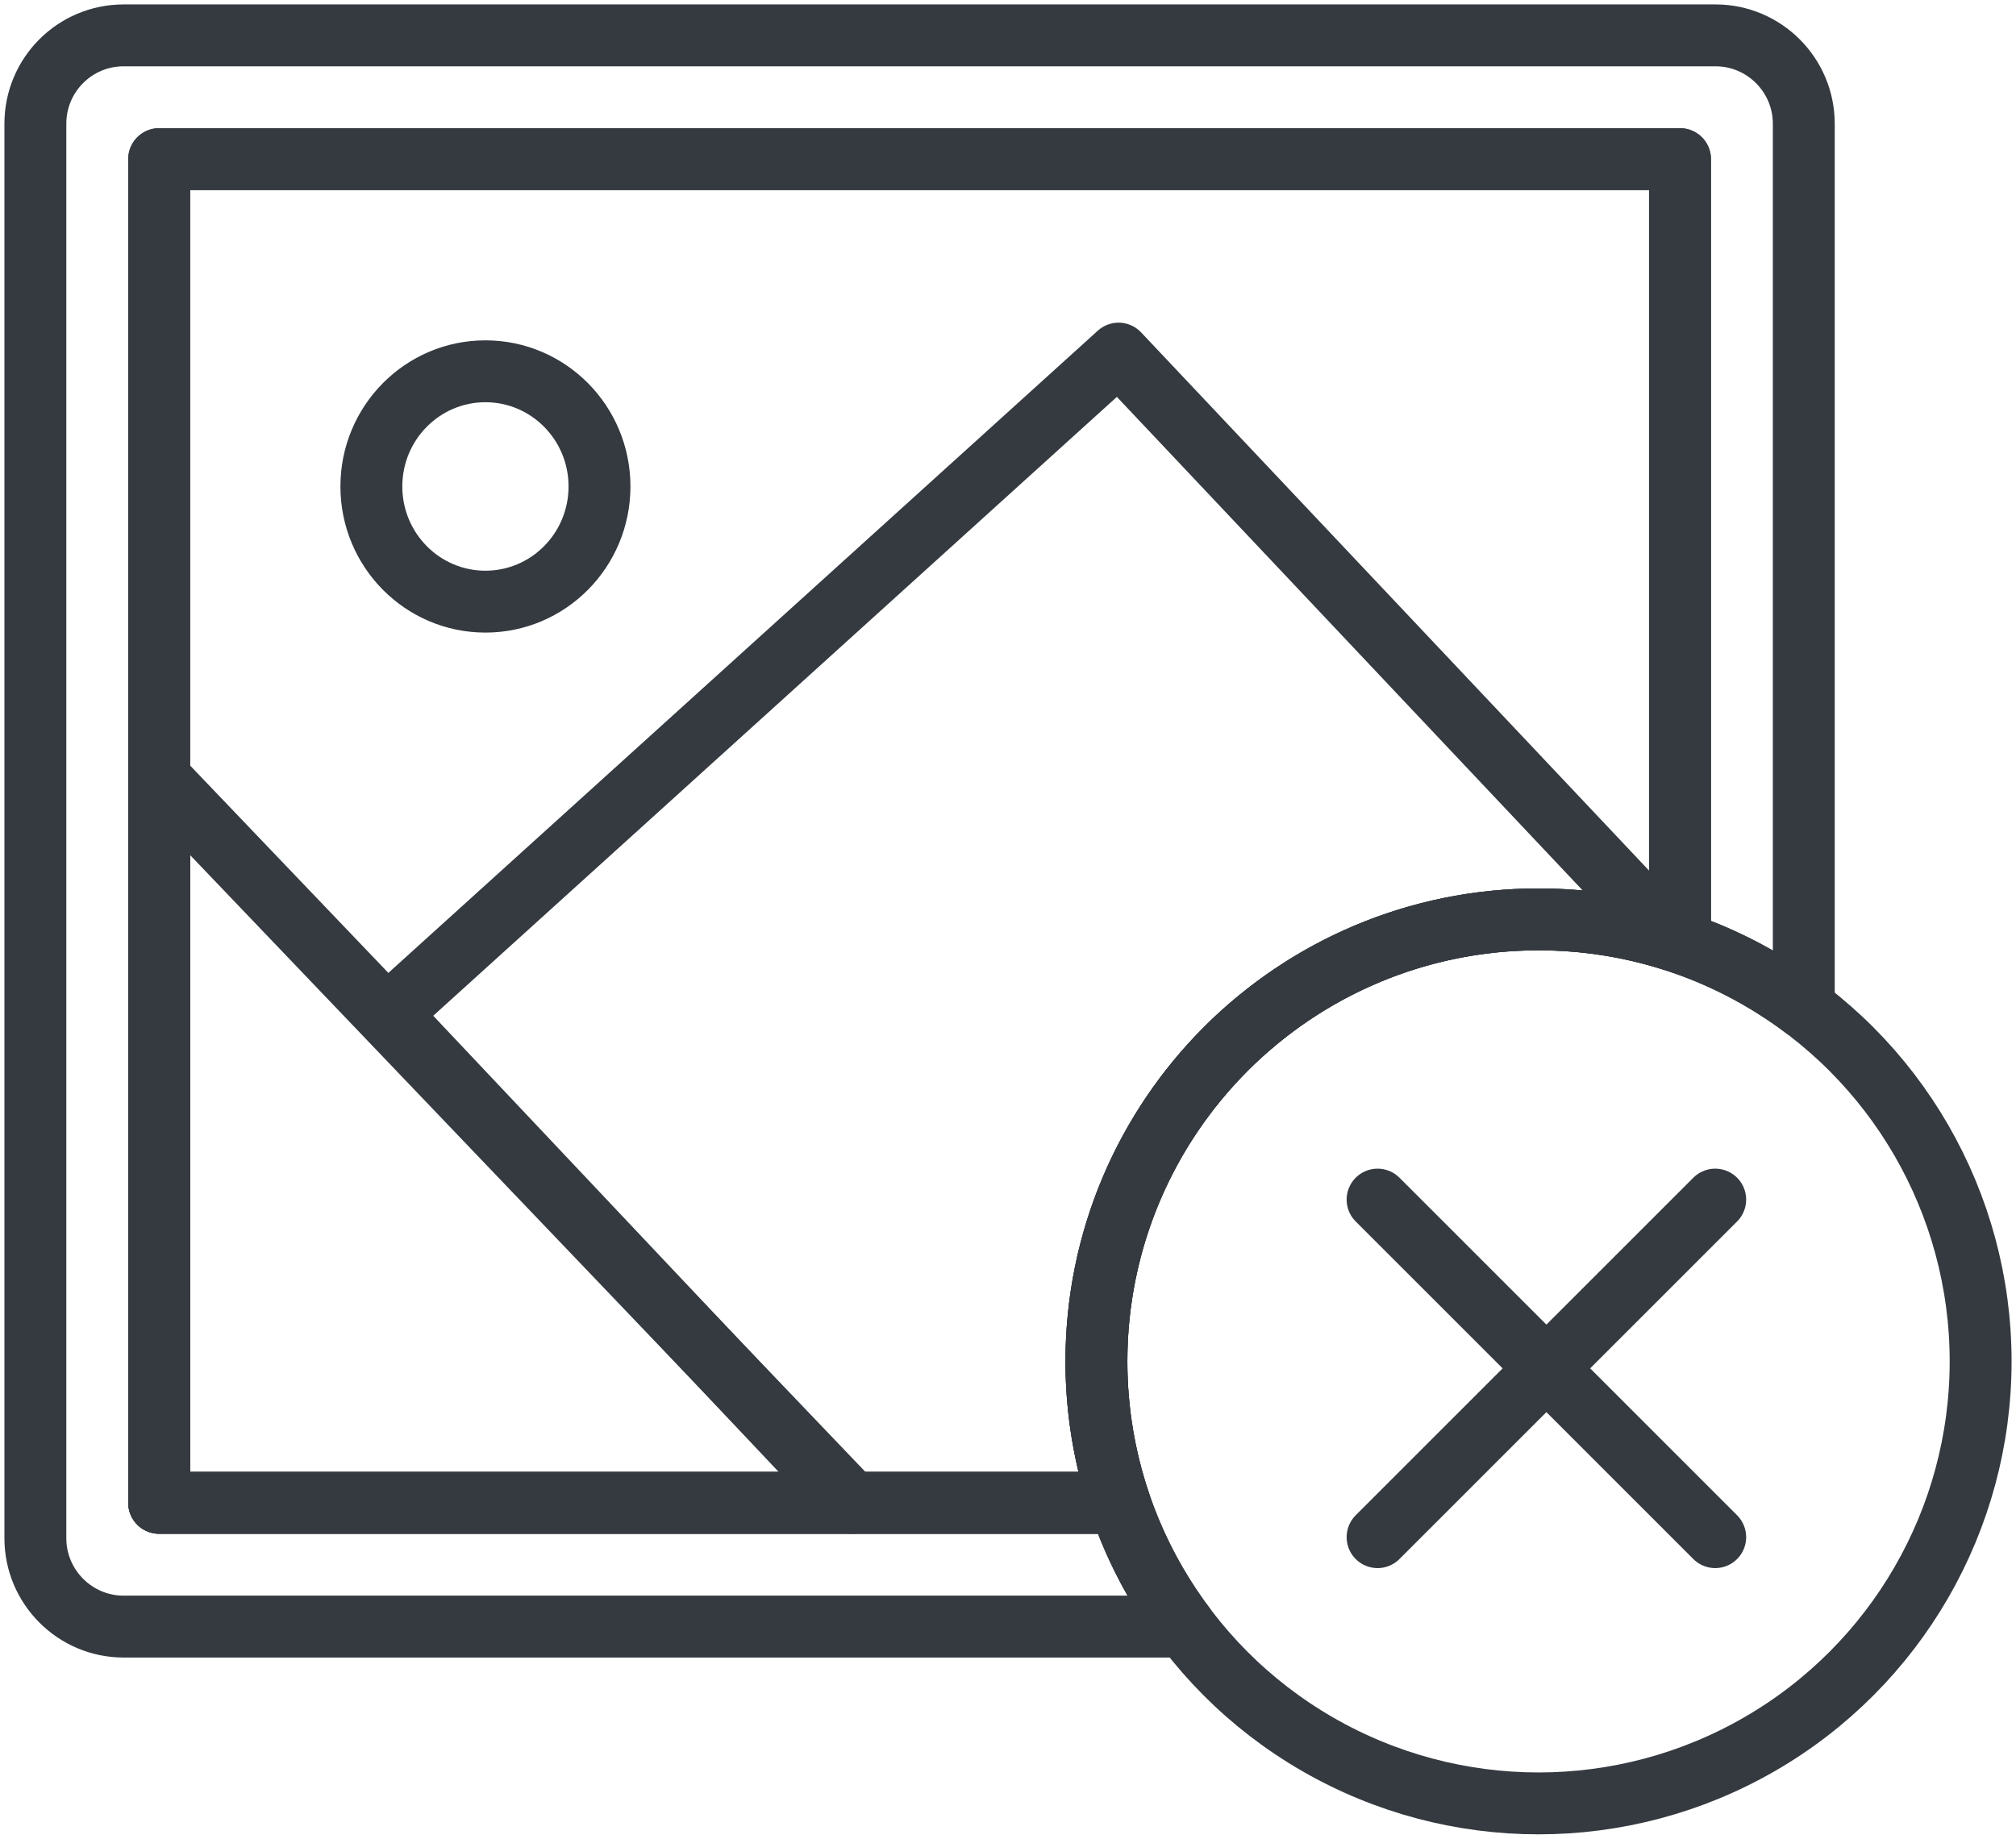 <?xml version="1.0" encoding="UTF-8"?>
<svg width="114px" height="104px" viewBox="0 0 114 104" version="1.1" xmlns="http://www.w3.org/2000/svg" xmlns:xlink="http://www.w3.org/1999/xlink">
    <!-- Generator: Sketch 47 (45396) - http://www.bohemiancoding.com/sketch -->
    <title>files-15</title>
    <desc>Created with Sketch.</desc>
    <defs></defs>
    <g id="ALL" stroke="none" stroke-width="1" fill="none" fill-rule="evenodd" stroke-linecap="round" fill-opacity="0" stroke-linejoin="round">
        <g id="Primary" transform="translate(-7461, -8712)" stroke="#343A40" stroke-width="3.5" fill="#DBECFF">
            <g id="files-15" transform="translate(7463, 8714)">
                <path d="M61.307,83 L7,83 L7,7 L93,7 L93,51.307 C90.488,50.46 87.798,50 85,50 C71.193,50 60,61.193 60,75 C60,77.798 60.46,80.488 61.307,83 L61.307,83 Z" id="Layer-1"></path>
                <path d="M100,54.998 L100,4.999 C100,2.247 97.764,0 95.007,0 L4.993,0 C2.229,0 0,2.238 0,4.999 L0,85.001 C0,87.753 2.236,90 4.993,90 L64.998,90 C63.42,87.899 62.165,85.541 61.307,83 L7,83 L7,7 L93,7 L93,51.307 C95.541,52.165 97.899,53.42 100,54.998 L100,54.998 Z" id="Layer-2"></path>
                <path d="M92.541,51.158 L61.253,18 L20,55.353 L46.089,83 L61.307,83 C60.46,80.488 60,77.798 60,75 C60,61.193 71.193,50 85,50 C87.628,50 90.162,50.406 92.541,51.158 L92.541,51.158 Z" id="Layer-3"></path>
                <polygon id="Layer-4" points="46.189 83 7 42 7 83"></polygon>
                <path d="M25.45,32.029 C21.888,32.029 19,29.112 19,25.514 C19,21.917 21.888,19 25.45,19 C29.012,19 31.9,21.917 31.9,25.514 C31.9,29.112 29.012,32.029 25.45,32.029 L25.45,32.029 Z" id="Layer-5"></path>
                <circle id="Layer-6" cx="85" cy="75" r="25"></circle>
                <path d="M94.991,65.849 L75.899,84.941" id="Layer-7"></path>
                <path d="M94.991,84.941 L75.899,65.849" id="Layer-8"></path>
            </g>
        </g>
    </g>
</svg>